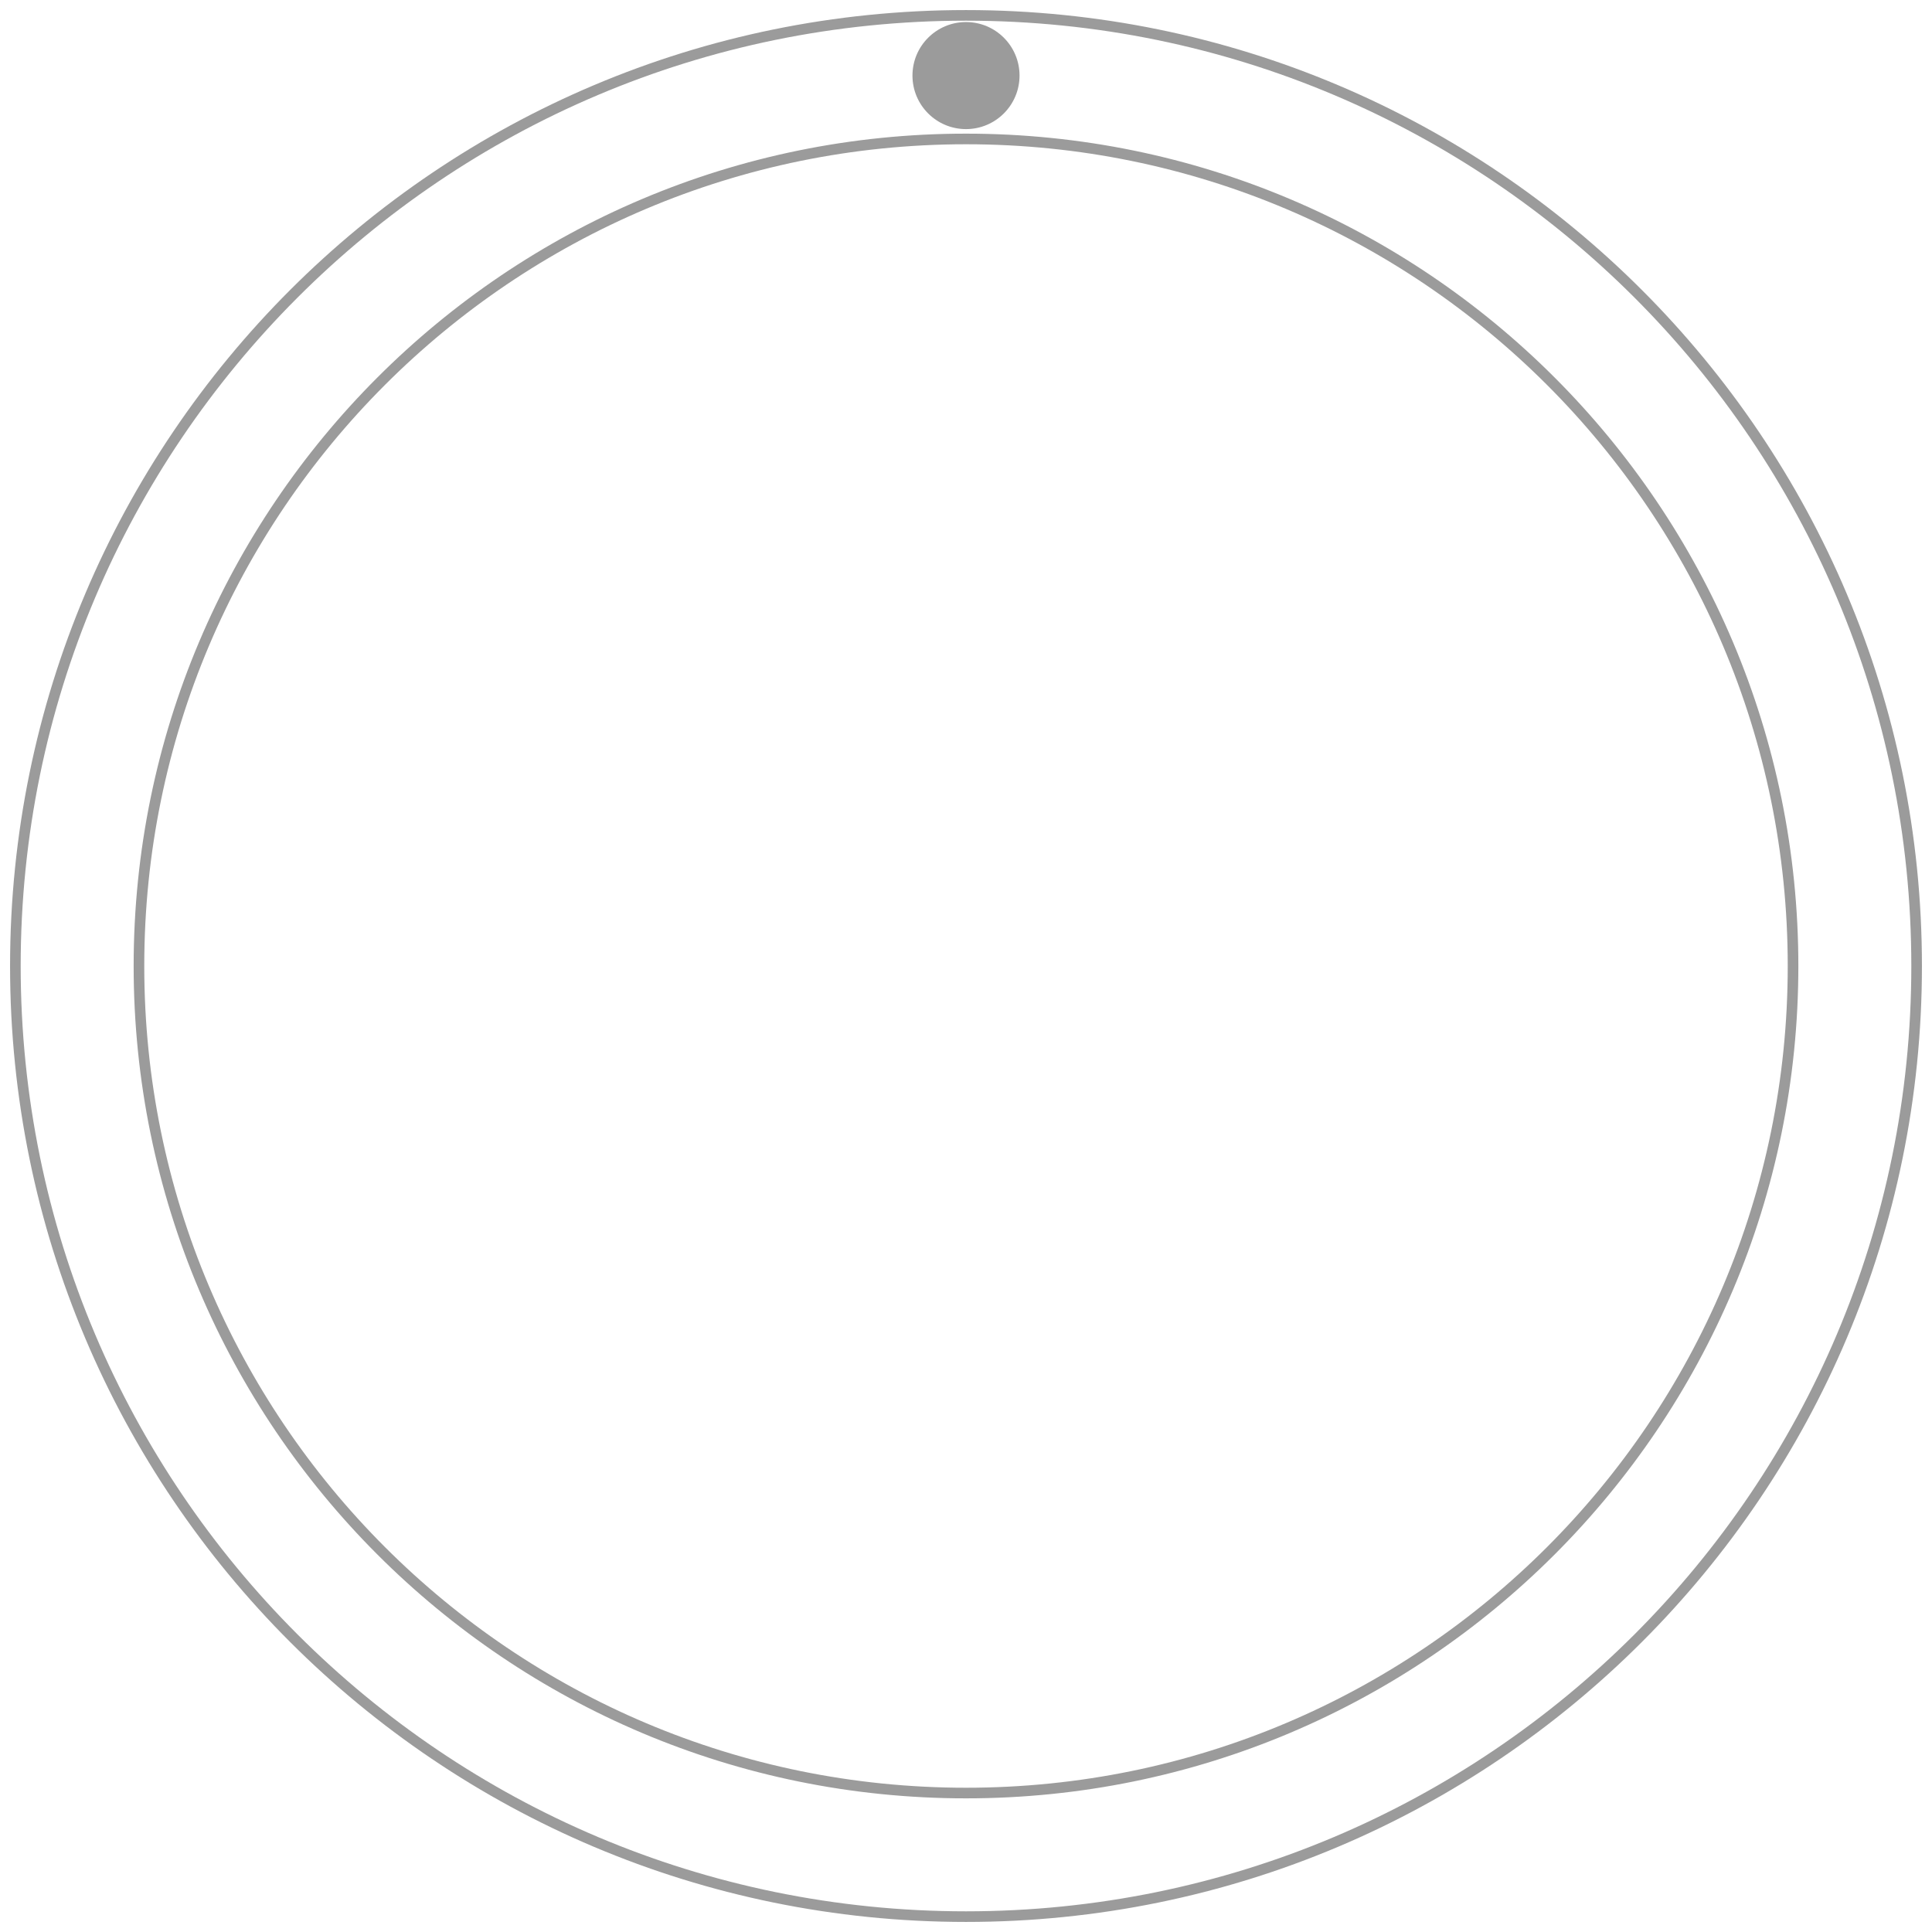 <?xml version="1.0" encoding="UTF-8" standalone="no"?>
<svg width="182px" height="182px" viewBox="0 0 182 182" version="1.1" xmlns="http://www.w3.org/2000/svg" xmlns:xlink="http://www.w3.org/1999/xlink">
    <!-- Generator: Sketch 39.1 (31720) - http://www.bohemiancoding.com/sketch -->
    <title>roundel-grid-final</title>
    <desc>Created with Sketch.</desc>
    <defs></defs>
    <g id="Templates" stroke="none" stroke-width="1" fill="none" fill-rule="evenodd">
        <g id="14-roundels" transform="translate(-828, -1439)">
            <g id="roundel-grid-final" transform="translate(829, 1440)">
                <path d="M179.552,90 C179.552,139.458 139.458,179.552 90,179.552 C40.542,179.552 0.448,139.458 0.448,90 C0.448,40.542 40.542,0.448 90,0.448 C139.458,0.448 179.552,40.542 179.552,90 L179.552,90 Z" id="Stroke-1" stroke="#9B9B9B"></path>
                <path d="M167.91,90 C167.91,133.029 133.029,167.91 90,167.91 C46.971,167.91 12.09,133.029 12.09,90 C12.09,46.971 46.971,12.09 90,12.09 C133.029,12.09 167.91,46.971 167.91,90 L167.91,90 Z" id="Stroke-3" stroke="#9B9B9B"></path>
                <path d="M95.043,6.119 C95.043,8.904 92.785,11.162 90,11.162 C87.215,11.162 84.957,8.904 84.957,6.119 C84.957,3.334 87.215,1.077 90,1.077 C92.785,1.077 95.043,3.334 95.043,6.119 L95.043,6.119 Z" id="Stroke-5" fill="#9B9B9B"></path>
            </g>
        </g>
    </g>
</svg>